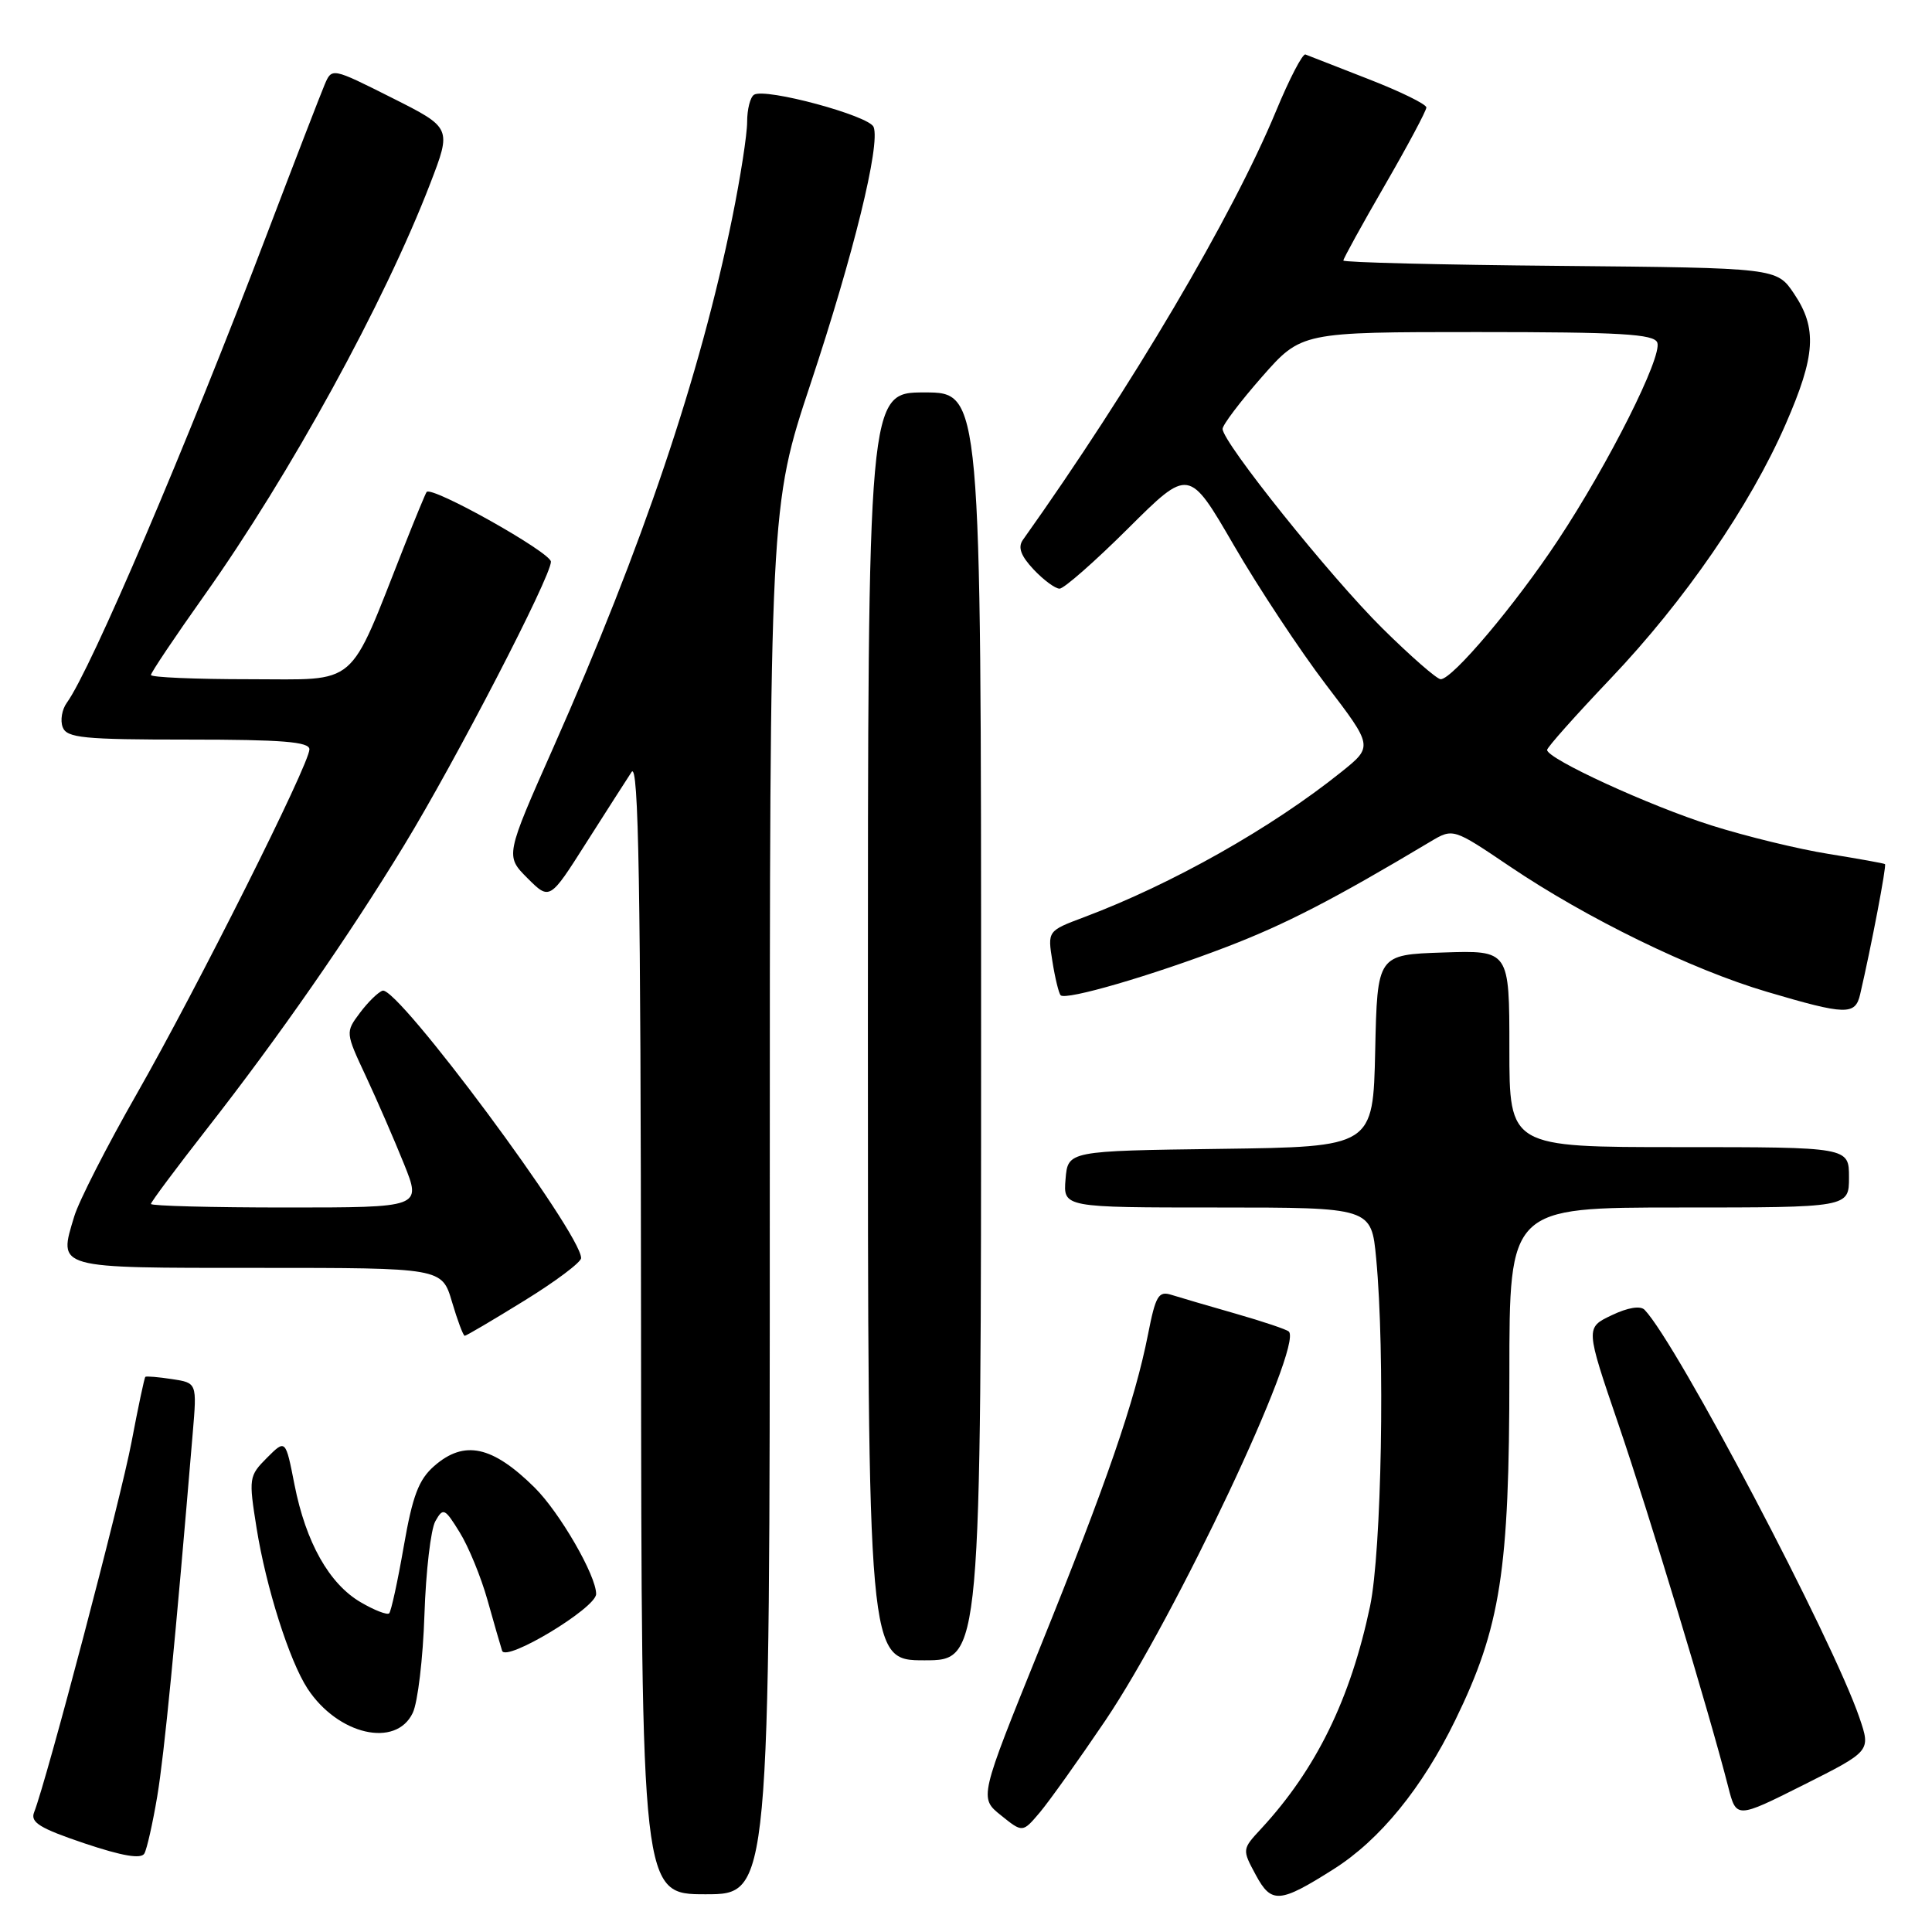 <?xml version="1.0" encoding="UTF-8" standalone="no"?>
<!DOCTYPE svg PUBLIC "-//W3C//DTD SVG 1.1//EN" "http://www.w3.org/Graphics/SVG/1.1/DTD/svg11.dtd" >
<svg xmlns="http://www.w3.org/2000/svg" xmlns:xlink="http://www.w3.org/1999/xlink" version="1.1" viewBox="0 0 256 256">
 <g >
 <path fill="currentColor"
d=" M 176.70 247.68 C 182.83 243.81 188.45 236.92 192.84 227.91 C 198.84 215.60 200.00 208.14 200.00 182.04 C 200.00 160.00 200.00 160.00 222.50 160.00 C 245.00 160.00 245.00 160.00 245.00 156.00 C 245.00 152.00 245.00 152.00 222.50 152.00 C 200.00 152.00 200.00 152.00 200.00 138.96 C 200.00 125.92 200.00 125.92 191.25 126.21 C 182.50 126.50 182.50 126.50 182.22 139.23 C 181.94 151.96 181.94 151.96 161.72 152.23 C 141.50 152.50 141.50 152.50 141.19 156.25 C 140.88 160.00 140.88 160.00 161.30 160.00 C 181.71 160.00 181.71 160.00 182.35 166.75 C 183.54 179.33 183.07 205.51 181.54 212.83 C 178.95 225.12 174.41 234.41 167.14 242.28 C 164.57 245.05 164.57 245.05 166.41 248.46 C 168.47 252.28 169.56 252.20 176.70 247.68 Z  M 102.00 159.05 C 102.00 67.11 102.00 67.11 107.42 50.80 C 113.09 33.74 116.67 19.18 115.76 16.83 C 115.19 15.33 101.43 11.62 99.92 12.55 C 99.41 12.86 99.00 14.48 99.00 16.15 C 99.00 17.82 98.11 23.53 97.03 28.84 C 92.75 49.86 85.17 72.30 73.36 98.96 C 66.95 113.41 66.95 113.41 69.89 116.36 C 72.84 119.30 72.84 119.30 77.67 111.69 C 80.33 107.51 83.04 103.28 83.69 102.29 C 84.62 100.90 84.90 117.18 84.94 175.75 C 85.00 251.00 85.00 251.00 93.50 251.00 C 102.00 251.00 102.00 251.00 102.00 159.05 Z  M 20.84 238.00 C 21.77 232.42 23.21 217.68 25.54 189.87 C 26.10 183.24 26.10 183.24 22.80 182.74 C 20.98 182.46 19.39 182.33 19.26 182.44 C 19.13 182.55 18.31 186.43 17.43 191.07 C 16.02 198.56 6.18 235.92 4.52 240.14 C 3.99 241.47 5.28 242.26 11.18 244.25 C 16.22 245.94 18.70 246.36 19.13 245.60 C 19.47 245.00 20.24 241.57 20.84 238.00 Z  M 146.45 228.00 C 155.76 214.21 172.68 178.35 170.78 176.44 C 170.50 176.16 167.33 175.10 163.74 174.07 C 160.14 173.04 156.32 171.92 155.24 171.58 C 153.51 171.03 153.13 171.66 152.12 176.80 C 150.38 185.64 146.65 196.45 137.79 218.36 C 129.75 238.23 129.75 238.23 132.63 240.54 C 135.50 242.85 135.50 242.85 137.77 240.17 C 139.01 238.70 142.92 233.22 146.45 228.00 Z  M 246.39 227.62 C 242.84 217.22 222.22 178.04 217.92 173.56 C 217.36 172.98 215.70 173.25 213.55 174.28 C 210.08 175.93 210.08 175.93 214.45 188.72 C 218.51 200.59 226.49 226.95 228.99 236.74 C 230.07 240.98 230.07 240.98 238.98 236.51 C 247.89 232.03 247.89 232.03 246.39 227.62 Z  M 54.69 226.97 C 55.36 225.58 56.05 219.73 56.24 213.97 C 56.43 208.21 57.08 202.63 57.69 201.56 C 58.72 199.74 58.93 199.83 60.92 203.06 C 62.09 204.95 63.74 208.97 64.59 212.00 C 65.44 215.03 66.31 218.05 66.53 218.73 C 67.02 220.28 78.97 213.08 78.99 211.22 C 79.01 208.78 74.16 200.40 70.84 197.11 C 65.24 191.57 61.52 190.77 57.54 194.25 C 55.48 196.05 54.67 198.18 53.50 204.90 C 52.70 209.51 51.83 213.50 51.57 213.77 C 51.31 214.03 49.61 213.37 47.80 212.31 C 43.62 209.87 40.53 204.39 39.02 196.72 C 37.84 190.70 37.84 190.70 35.37 193.17 C 32.98 195.57 32.94 195.85 34.00 202.49 C 35.26 210.36 38.34 220.06 40.75 223.75 C 44.77 229.88 52.46 231.66 54.69 226.97 Z  M 130.00 136.00 C 130.00 52.00 130.00 52.00 122.50 52.00 C 115.00 52.00 115.00 52.00 115.00 136.00 C 115.00 220.00 115.00 220.00 122.50 220.00 C 130.00 220.00 130.00 220.00 130.00 136.00 Z  M 69.47 172.35 C 73.61 169.80 77.00 167.26 77.00 166.70 C 77.00 163.40 52.66 130.61 50.69 131.27 C 50.10 131.47 48.75 132.79 47.69 134.21 C 45.76 136.79 45.77 136.81 48.50 142.65 C 50.00 145.87 52.27 151.09 53.54 154.25 C 55.85 160.00 55.85 160.00 37.93 160.00 C 28.07 160.00 20.00 159.79 20.00 159.53 C 20.00 159.27 23.36 154.77 27.46 149.52 C 36.95 137.38 46.19 124.09 53.55 112.00 C 60.43 100.70 73.00 76.42 73.00 74.43 C 73.00 73.21 57.22 64.35 56.53 65.19 C 56.39 65.36 55.03 68.65 53.51 72.50 C 46.04 91.41 47.69 90.00 33.06 90.00 C 25.87 90.00 20.00 89.75 20.00 89.44 C 20.00 89.13 23.17 84.40 27.05 78.93 C 38.43 62.89 50.94 40.08 57.00 24.34 C 59.85 16.94 59.85 16.94 51.91 12.95 C 43.97 8.96 43.97 8.96 43.01 11.23 C 42.48 12.48 39.04 21.38 35.38 31.00 C 24.64 59.24 12.02 88.77 8.86 93.11 C 8.21 94.00 7.96 95.46 8.31 96.36 C 8.85 97.78 11.05 98.00 24.97 98.00 C 37.38 98.00 41.00 98.29 41.00 99.29 C 41.00 101.25 26.14 130.89 18.09 145.00 C 14.16 151.88 10.45 159.15 9.84 161.17 C 7.73 168.17 7.13 168.00 34.25 168.00 C 58.56 168.00 58.56 168.00 59.89 172.50 C 60.62 174.97 61.38 177.00 61.58 177.00 C 61.78 177.00 65.33 174.91 69.47 172.35 Z  M 246.48 131.75 C 247.97 125.34 250.00 114.68 249.77 114.50 C 249.62 114.39 246.26 113.79 242.30 113.15 C 238.33 112.52 231.36 110.82 226.80 109.38 C 218.61 106.80 205.00 100.55 205.00 99.37 C 205.00 99.03 208.78 94.79 213.40 89.93 C 223.23 79.60 231.89 67.02 236.61 56.20 C 240.58 47.11 240.81 43.50 237.71 38.90 C 235.42 35.50 235.42 35.50 206.71 35.23 C 190.92 35.09 178.00 34.77 178.00 34.52 C 178.00 34.27 180.47 29.78 183.50 24.54 C 186.53 19.30 189.00 14.67 189.00 14.24 C 189.00 13.81 185.55 12.12 181.33 10.48 C 177.11 8.84 173.35 7.37 172.98 7.22 C 172.61 7.06 170.85 10.44 169.08 14.72 C 163.30 28.66 149.95 51.27 135.53 71.55 C 134.85 72.52 135.26 73.65 136.96 75.46 C 138.27 76.85 139.82 78.00 140.40 78.00 C 140.98 78.00 145.08 74.40 149.50 70.00 C 157.54 62.00 157.54 62.00 163.49 72.25 C 166.76 77.89 172.25 86.19 175.69 90.71 C 181.95 98.91 181.95 98.91 177.72 102.30 C 168.50 109.70 155.28 117.16 143.65 121.53 C 138.80 123.35 138.80 123.35 139.45 127.39 C 139.80 129.61 140.30 131.63 140.54 131.88 C 141.25 132.58 152.59 129.28 162.50 125.48 C 170.31 122.49 176.74 119.17 189.52 111.53 C 192.54 109.73 192.54 109.73 200.02 114.78 C 210.28 121.71 224.12 128.46 234.13 131.42 C 244.62 134.52 245.83 134.55 246.48 131.75 Z  M 183.17 83.25 C 176.26 76.41 162.00 58.61 162.00 56.83 C 162.00 56.30 164.35 53.20 167.22 49.93 C 172.44 44.00 172.44 44.00 195.75 44.00 C 214.75 44.00 219.16 44.26 219.60 45.39 C 220.30 47.22 213.18 61.40 206.42 71.61 C 200.80 80.11 192.46 90.00 190.90 90.00 C 190.40 90.00 186.92 86.96 183.17 83.25 Z "/>
</g>
</svg>